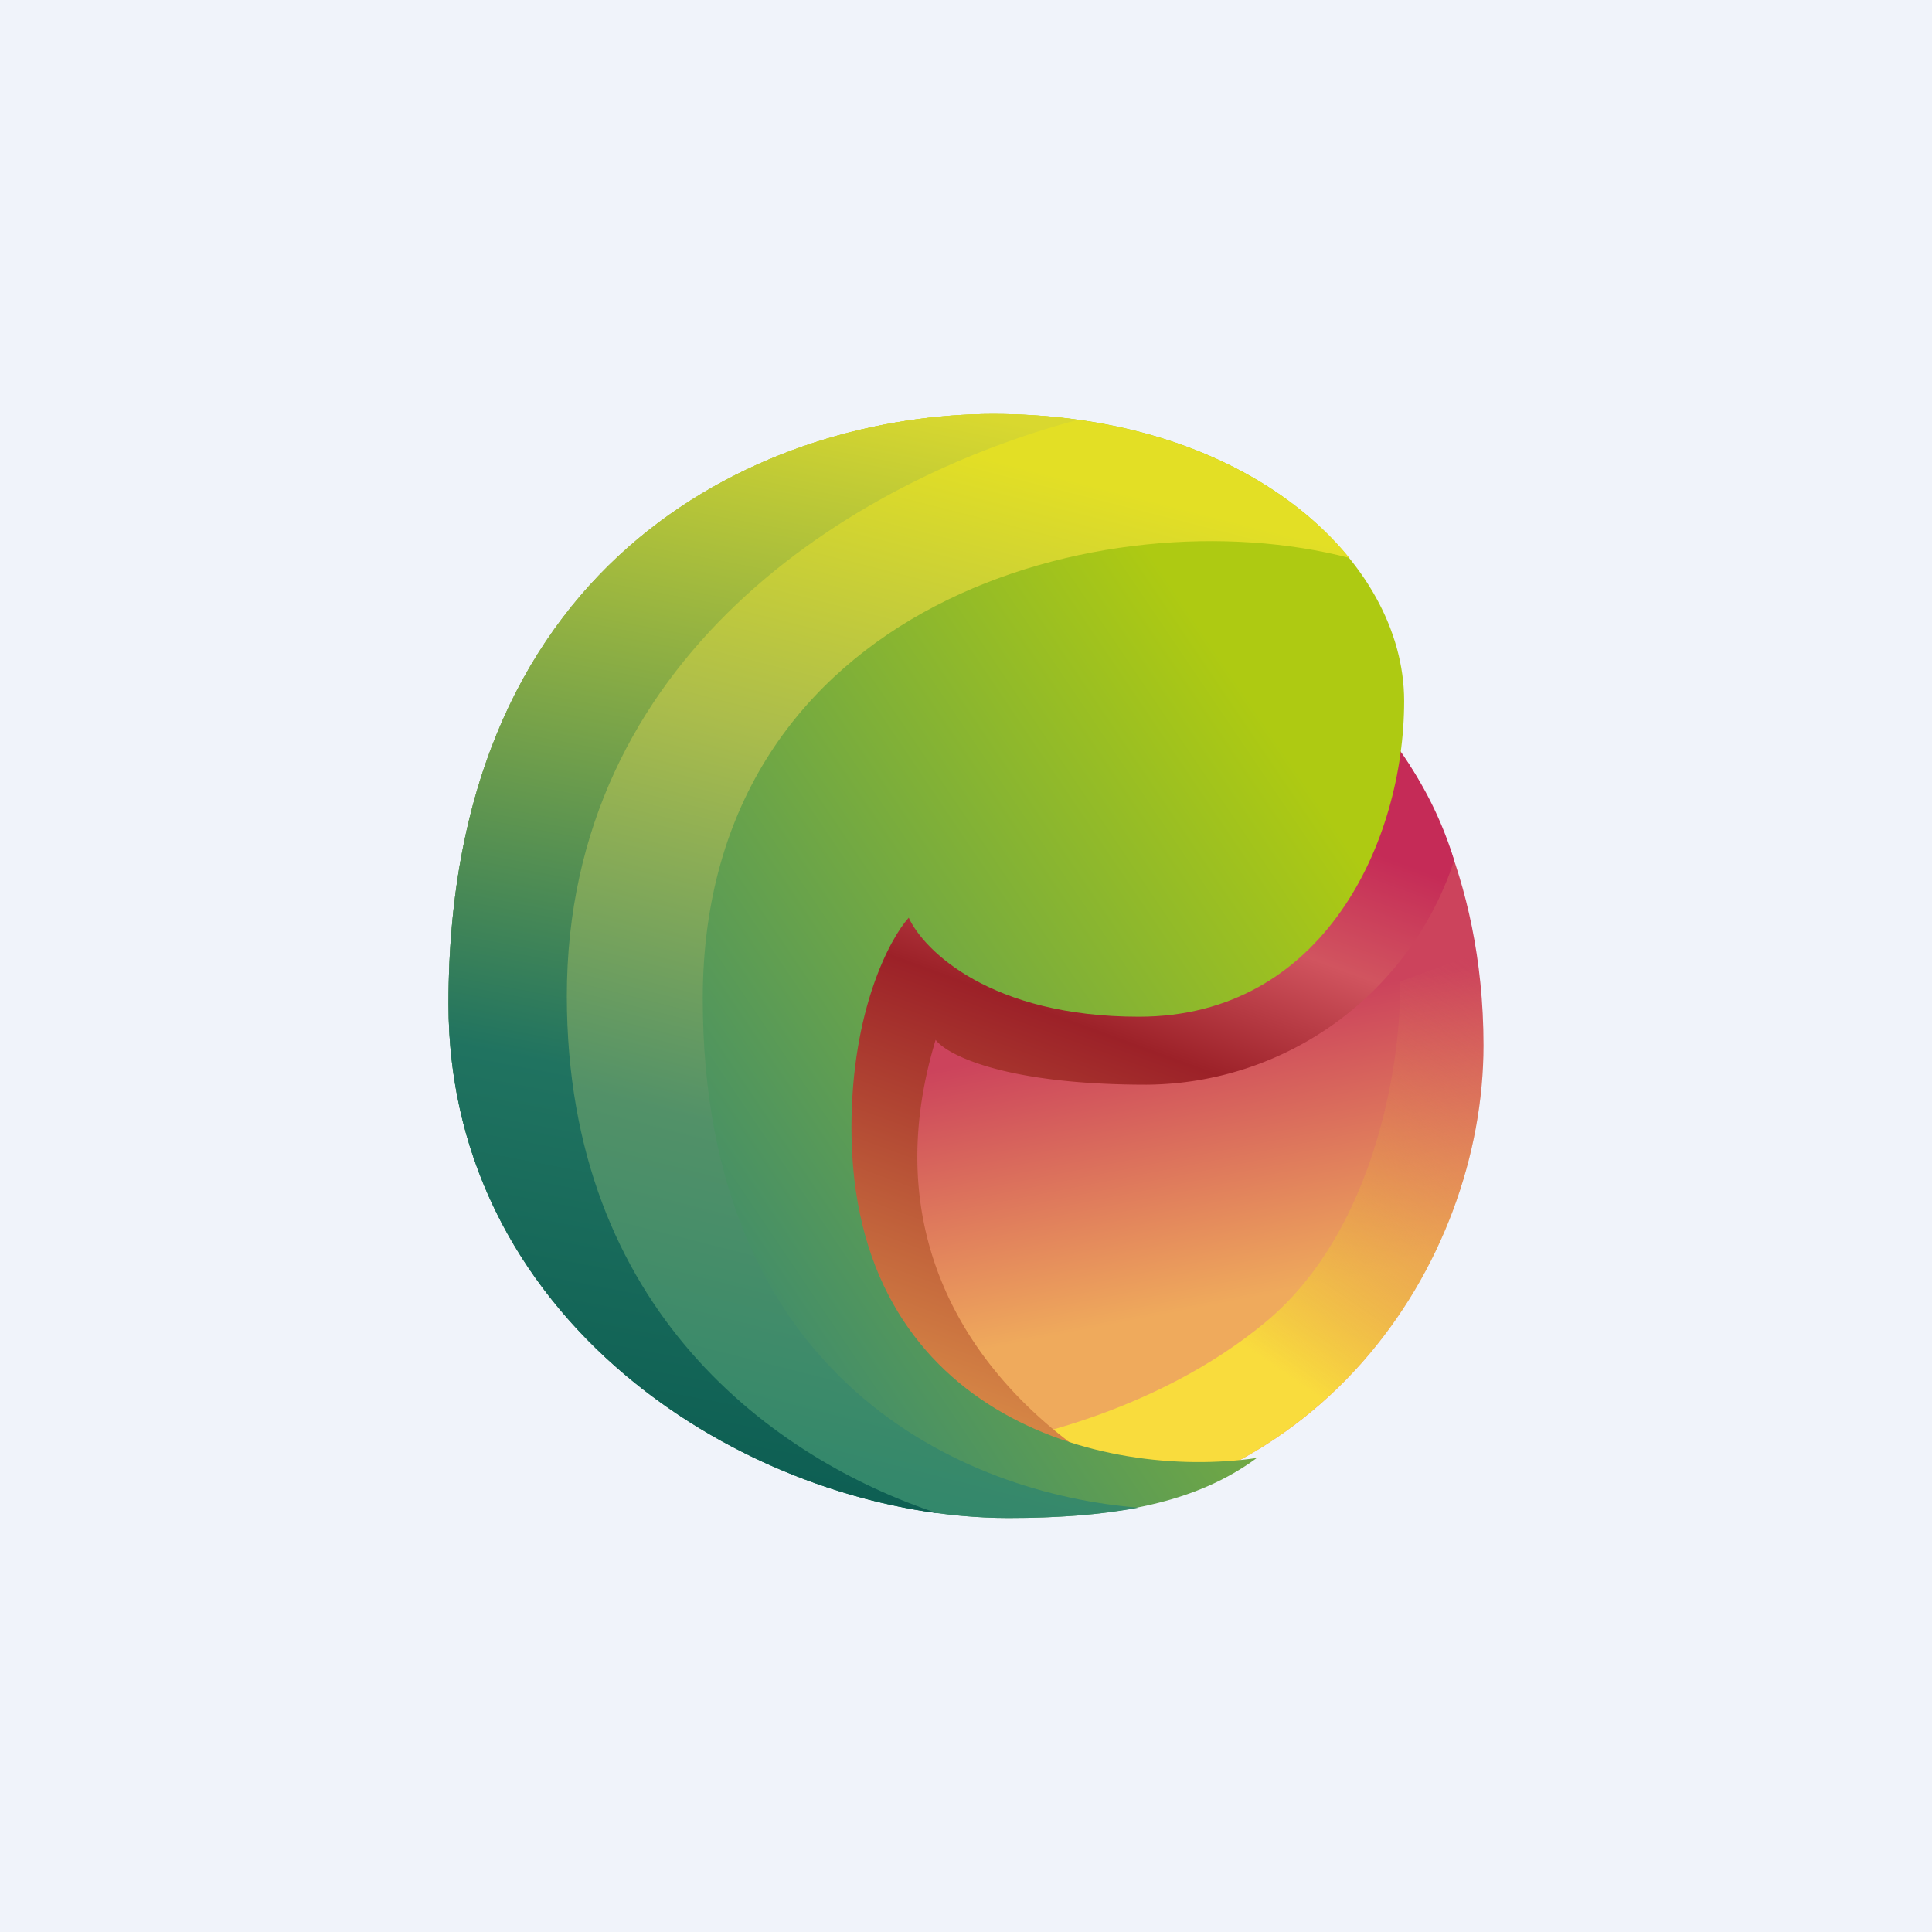 <!-- by TradingView --><svg width="56" height="56" viewBox="0 0 56 56" xmlns="http://www.w3.org/2000/svg"><path fill="#F0F3FA" d="M0 0h56v56H0z"/><path d="M43 30.3c0-5.04-2.06-8.33-3.08-9.35l-16.5 4.32c-1.1 6.23-1.5 18.7 5.74 18.7C38.21 43.97 43 36.61 43 30.3Z" fill="url(#a)"/><path d="M42.8 27.64c.13.82.2 1.71.2 2.66 0 6.3-4.8 13.67-13.84 13.67-.6 0-1.15-.08-1.65-.25l-.13-1.68c1.77-.13 6.11-1.05 9.33-3.74 3.22-2.7 3.92-7.7 3.87-9.85l2.22-.81Z" fill="url(#b)"/><path d="M33.55 43.33c-3.44-1.56-8.64-5.9-6.43-13.19.32.43 1.99 1.3 6.11 1.3a9.45 9.45 0 0 0 8.92-6.5 10.73 10.73 0 0 0-2.23-3.99l-16.5 4.32c-1.1 6.23-1.5 18.7 5.74 18.7 1.6 0 3.06-.23 4.39-.64Z" fill="url(#c)"/><path d="M24.68 32.69c0 8.3 7.24 10.23 11.75 9.57-1.76 1.3-4.08 1.74-7.2 1.74C22.03 44 13 38.55 13 29.1 13 15.95 22.37 12 28.8 12c7.37 0 11.9 4.26 11.9 8.32 0 4.06-2.33 9.15-7.69 9.15-4.28 0-6.23-1.91-6.67-2.87-.55.61-1.66 2.69-1.66 6.09Z" fill="url(#d)"/><path d="M33 43.7c-5.04-.4-12.63-3.67-12.63-14.75 0-11.5 11.73-14.6 18.74-12.78C37.18 13.8 33.58 12 28.79 12 22.37 12 13 15.96 13 29.1 13 38.54 22.02 44 29.23 44c1.41 0 2.66-.09 3.77-.3Z" fill="url(#e)"/><path d="M27.16 43.86c-4.67-1.56-10.73-5.83-10.73-14.99 0-9.77 8.16-14.93 14.81-16.7-.77-.11-1.6-.17-2.45-.17C22.37 12 13 15.96 13 29.1c0 8.57 7.41 13.84 14.16 14.76Z" fill="url(#f)"/><defs><linearGradient id="a" x1="35.63" y1="29.35" x2="37.2" y2="37.45" gradientUnits="userSpaceOnUse"><stop stop-color="#CC435C"/><stop offset="1" stop-color="#EFAA5C"/></linearGradient><linearGradient id="b" x1="30.97" y1="42.1" x2="43.25" y2="24.26" gradientUnits="userSpaceOnUse"><stop offset=".25" stop-color="#F9DC3D"/><stop offset=".85" stop-color="#D1545F" stop-opacity="0"/></linearGradient><linearGradient id="c" x1="39.38" y1="24.55" x2="32.29" y2="43.9" gradientUnits="userSpaceOnUse"><stop stop-color="#C52B57"/><stop offset=".17" stop-color="#D1545F"/><stop offset=".37" stop-color="#9C2128"/><stop offset="1" stop-color="#DD9349"/></linearGradient><linearGradient id="d" x1="44.14" y1="31.95" x2="26.69" y2="43.75" gradientUnits="userSpaceOnUse"><stop stop-color="#AECA12"/><stop offset="1" stop-color="#458F67"/></linearGradient><linearGradient id="e" x1="33.33" y1="14.45" x2="25.84" y2="43.95" gradientUnits="userSpaceOnUse"><stop stop-color="#E3DF25"/><stop offset=".3" stop-color="#ACBD4B"/><stop offset=".68" stop-color="#529168"/><stop offset="1" stop-color="#31876B"/></linearGradient><linearGradient id="f" x1="28.01" y1="12" x2="21.95" y2="43.82" gradientUnits="userSpaceOnUse"><stop stop-color="#D9D82F"/><stop offset=".34" stop-color="#78A349"/><stop offset=".64" stop-color="#207360"/><stop offset="1" stop-color="#0C5D52"/></linearGradient></defs></svg>